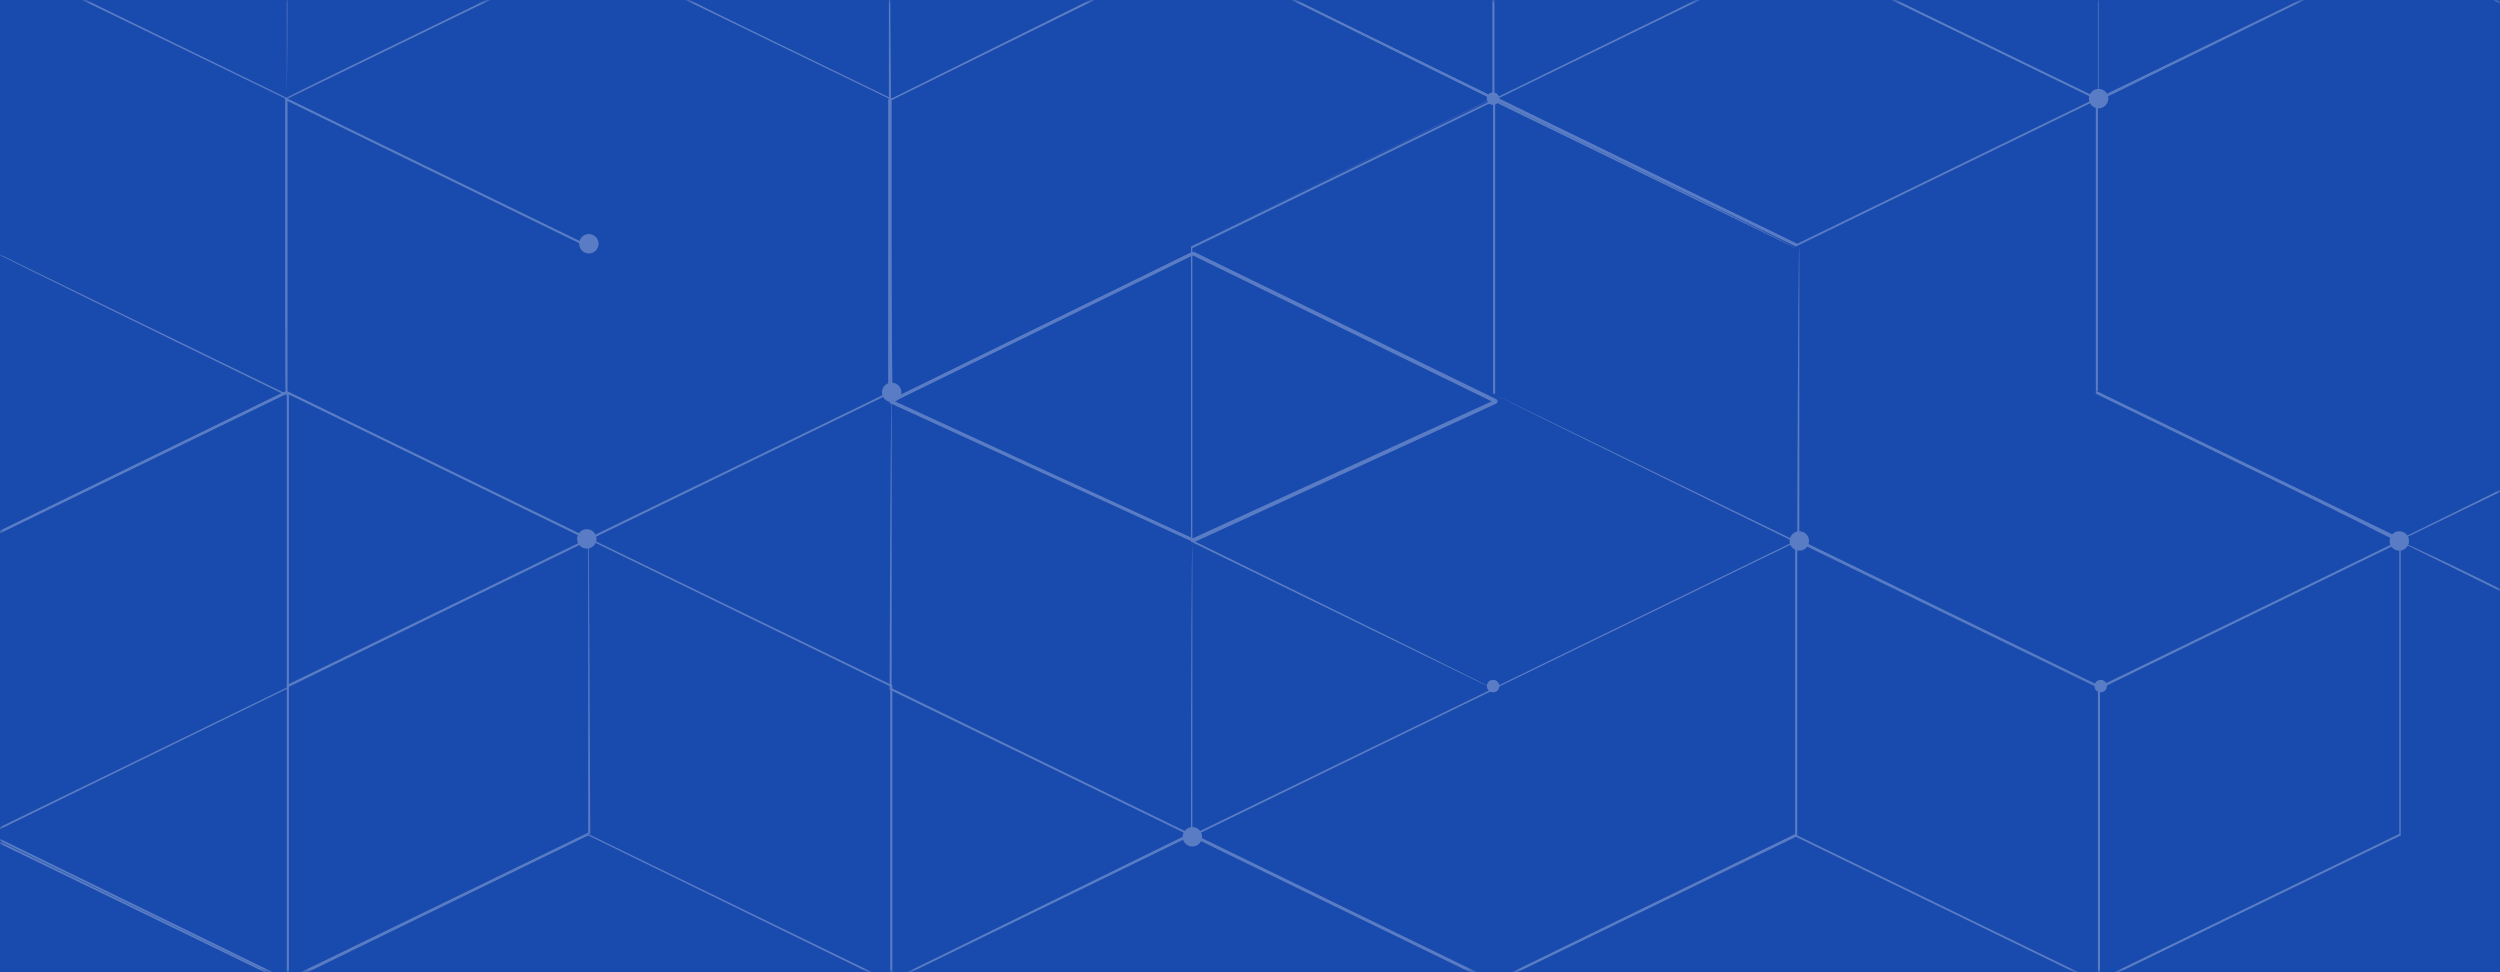 <?xml version="1.0" encoding="utf-8"?>
<!-- Generator: Adobe Illustrator 22.1.0, SVG Export Plug-In . SVG Version: 6.00 Build 0)  -->
<svg version="1.1" xmlns="http://www.w3.org/2000/svg" xmlns:xlink="http://www.w3.org/1999/xlink" x="0px" y="0px"
	 viewBox="0 0 360 140" style="enable-background:new 0 0 360 140;" xml:space="preserve">
<style type="text/css">
	.st0{fill:#194AAD;}
	.st1{filter:url(#Adobe_OpacityMaskFilter);}
	.st2{fill:#FFFFFF;}
	.st3{opacity:0.28;mask:url(#mask-2_2_);}
</style>
<g id="Layer_1">
	<rect class="st0" width="360" height="140"/>
</g>
<g id="Layer_2">
	<g id="Page-1">
		<g id="Group-17">
			<g id="Mask">
			</g>
			<defs>
				<filter id="Adobe_OpacityMaskFilter" filterUnits="userSpaceOnUse" x="0" y="0" width="360" height="140">
					<feColorMatrix  type="matrix" values="1 0 0 0 0  0 1 0 0 0  0 0 1 0 0  0 0 0 1 0"/>
				</filter>
			</defs>
			<mask maskUnits="userSpaceOnUse" x="0" y="0" width="360" height="140" id="mask-2_2_">
				<g class="st1">
					<polygon id="path-1_2_" class="st2" points="-3.8,-0.2 363.3,-0.2 363.3,157.5 -3.8,157.5 					"/>
				</g>
			</mask>
			<g class="st3">
				<g transform="translate(-166, -276)">
					<path id="Stroke-10" class="st2" d="M497.7,276l-28.1,13.7l-1.2,0.6l0,0l-0.2-0.1l-0.1-0.1l-1.1-0.5L439,276h-0.6l28.4,13.8
						l0.9,0.4l0.1,0.1l0.2,0.1l0,0l0.1,0l0.2,0.1c0.4-0.2,0.8-0.4,1.2-0.6c12.1-5.9,21.6-10.6,28.5-14H497.7z"/>
					<path id="Stroke-47" class="st2" d="M468.1,276c0,3.9,0,8.1,0,12.8v1.3l-0.1,0l0,0l-0.3,0.1l0,0l-0.8,0.4l-42.1,20.5
						l-42.9-20.9l-0.3-0.1l-0.3-0.1l0,0c0,0,0,0-0.1,0h0c-0.1,0.1-0.1,0.2,0,0.2l0.1,0.1l0.1,0.1l0.3,0.2l42.9,20.9l42.3-20.6
						l0.8-0.4l0.2-0.1h0l0,0l0.2-0.1l0.1-0.1l0,0V276H468.1z"/>
					<path id="Stroke-48" class="st2" d="M380.9,276v14.1l-0.1,0.1l-0.6,0.3l-42.6,20.8l-43-20.9l-0.3-0.1l-0.1,0V276H294v14.2
						l0.1,0l0,0l0.1,0l0.1,0.1h0l0.1,0l43.2,21l42.7-20.8l0.7-0.4l0.1,0l0.1,0V276H380.9z M294.3,290.1L294.3,290.1l-0.1-14.1H294
						v14.2l0.1,0l0,0l0.1,0l0.1,0.1h0l0.1,0l0.2-0.1L294.3,290.1z"/>
					<path class="st2" d="M207.2,276h0.2c0,8.2-0.1,12.9-0.1,14v0c0,0,0,0.1,0,0.1c0,0.1,0,0.1,0,0.1V276z"/>
					<path id="Stroke-49-Copy" class="st2" d="M207.1,290.4l43.5,21.2c0.1,0,0.1,0,0.2-0.1s0-0.1-0.1-0.2l-43.5-21.2
						c-0.1,0-0.1,0-0.2,0.1C207,290.3,207.1,290.4,207.1,290.4z"/>
					<path class="st2" d="M526,360.8v0.3l-13.2-6.5l-1.1-0.5l-0.3,0.1l-1,0.5l-41,20l-1,0.5V416h-0.3v-41l0.1,0l0,0l1.1-0.5h0l41-20
						l1-0.5h0l0,0h0l0.3-0.1h0l0.1,0c0,0,0.1,0,0.2,0.1c0,0,0.1,0,0.1,0.1c0.3,0.1,0.6,0.3,0.9,0.4C517.7,356.7,522,358.8,526,360.8
						z"/>
					<circle id="Oval-8-Copy-22" class="st2" cx="468.5" cy="374.8" r="0.9"/>
					<path id="Stroke-71-Copy" class="st2" d="M425.1,353.7v-42.2c-0.1-0.1-0.2,14-0.3,42.4l43.6,21.2l43.5-21.2
						c0-0.2,0-0.3-0.1-0.2l-43.4,21.1L425.1,353.7z"/>
					<path id="Stroke-72" class="st2" d="M468.3,375C468.3,375,468.3,374.9,468.3,375L468.3,375l-0.7-0.3v0l-41.2-20.1l-1.5-0.7
						l-0.1-0.1l0,0l-0.3,0.1l-0.6,0.3l-41.9,20.4l-0.7,0.3c0,0-0.1,0.1-0.1,0.1v0c0,0,0,0,0,0.1s0,0,0.1,0c0,0,0.1,0,0.1,0l0.6-0.3
						l41.9-20.4l0.6-0.3l0.2-0.1l0,0l1.5,0.7l41.4,20.1l0.5,0.3l0.1,0c0.1,0,0.1,0,0.2-0.1C468.3,375.1,468.3,375,468.3,375z"/>
					<path id="Stroke-74" class="st2" d="M294.4,374.6l-0.3-0.1L251.9,354l-0.8-0.4l-0.2-0.1l-0.1,0l-0.3,0.1l0,0c0,0,0,0,0,0
						l-1.2,0.6l-41.7,20.3l-0.3,0.1h0V416h0.3v-41.1h0l41.8-20.4l1.2-0.6l0.3-0.1l0.9,0.4l42.3,20.6l0.1,0.1V416h0.3v-41.3
						L294.4,374.6z"/>
					<path id="Stroke-74-Copy" class="st2" d="M294.4,375.1v-42.2c-0.1-0.1-0.2,14-0.3,42.4l43.6,21.2l43.5-21.2
						c0-0.2,0-0.3-0.1-0.2l-43.4,21.1L294.4,375.1z"/>
					<path class="st2" d="M207.6,332.6v42.5h0l-0.3,0.1L166,395.4v-0.3l41.3-20.1h0v-42.1c-0.1,0-0.1-0.1-0.2-0.1c0,0,0,0-0.1,0
						c-0.1,0-0.2-0.1-0.2-0.1c0,0-0.1,0-0.1,0c-22.4-10.9-36-17.6-40.8-20v-0.1l41.1,20l0.1,0h0l0.2,0.1L207.6,332.6z"/>
					<path id="Stroke-219" class="st2" d="M525.5,276H525l1,0.5v-0.3L525.5,276z M512.7,353.1l-1.2,0.6l-0.1,0l-1.1-0.5l-28.9-14.1
						l-13.4-6.5v-42.1l0.1,0l1.4-0.7l28.3-13.8h-0.6l-27.8,13.5l-1.1,0.5l-0.2,0.1l0,0l-0.3,0.1l0,0l0,0v42.5l42.4,20.6l1,0.5h0
						l0.2,0.1l0.3-0.1l0.2-0.1l0.2-0.1l0.8-0.4l13.2-6.4v-0.3L512.7,353.1z M510.1,353.3c-1.3-0.6-2.6-1.3-3.8-1.9
						c-0.5-0.2-0.9-0.5-1.4-0.7c-0.6-0.3-1.2-0.6-1.8-0.9c-0.2-0.1-0.3-0.1-0.4-0.2c-0.4-0.2-0.8-0.4-1.2-0.6c-2-1-3.9-1.9-5.6-2.8
						c-0.4-0.2-0.7-0.4-1.1-0.5c-2.8-1.4-5.4-2.6-7.8-3.8c-0.6-0.3-1.2-0.6-1.7-0.9c-0.4-0.2-0.8-0.4-1.2-0.6
						c-0.5-0.2-1-0.5-1.5-0.7c-0.3-0.2-0.6-0.3-0.9-0.5c-0.5-0.2-1-0.5-1.5-0.7c-0.4-0.2-0.8-0.4-1.2-0.6c-0.4-0.2-0.9-0.4-1.3-0.6
						c-1.9-0.9-3.5-1.7-4.8-2.4c-0.3-0.1-0.5-0.3-0.8-0.4c-0.6-0.3-1.1-0.5-1.6-0.8c-0.2-0.1-0.3-0.1-0.4-0.2c-1.2-0.6-2-1-2.2-1.1
						c0,0-0.1,0-0.1,0c0,0,0,0,0,0c0-0.1,0.1-0.1,0.2-0.1l0.1,0v-42.1l0.1,0l-0.1,0l0,0l0,0h0l-0.2-0.1l0,0v42.5l42.4,20.6
						c0,0,0,0,0-0.1C510.2,353.4,510.1,353.3,510.1,353.3z"/>
					<path class="st2" d="M410.2,276h0.6l-28.9,14.1l-0.3,0.1l-0.1,0.1l-0.2,0.1l-0.1,0l0,0l-0.1,0c0,0,0,0-0.1,0c0,0-0.1,0-0.1-0.1
						c0,0,0,0,0,0c0,0,0,0,0,0c0,0,0,0,0,0c0,0,0-0.1,0.1-0.1l0.1,0l0.1-0.1h0l0.1,0l0.5-0.2L410.2,276z"/>
					<path class="st2" d="M468.2,290.3C468.2,290.3,468.2,290.3,468.2,290.3c0,0.1-0.1,0.1-0.1,0.1c0,0,0,0-0.1,0h0l-0.2-0.1
						l-0.1-0.1l-0.9-0.4L438.4,276h0.6l27.9,13.6l1.1,0.5l0.1,0.1c0,0,0,0,0,0C468.2,290.2,468.2,290.3,468.2,290.3z"/>
					<path class="st2" d="M511.7,353.8v42.5l-38.1,18.5c-0.8,0.4-1.7,0.8-2.5,1.2h-0.6l41-19.9V354c0,0-0.1,0-0.1,0h0
						c-0.4-0.2-0.7-0.3-1.1-0.5c-0.1,0-0.1-0.1-0.2-0.1c-1.3-0.6-2.6-1.3-3.8-1.9c-0.5-0.2-0.9-0.5-1.4-0.7
						c-0.6-0.3-1.2-0.6-1.8-0.9c-0.2-0.1-0.3-0.1-0.4-0.2c-0.4-0.2-0.8-0.4-1.2-0.6c-2-1-3.9-1.9-5.6-2.8c-0.4-0.2-0.7-0.4-1.1-0.5
						c-2.8-1.4-5.4-2.6-7.8-3.8c-0.6-0.3-1.2-0.6-1.7-0.9c-0.4-0.2-0.8-0.4-1.2-0.6c-0.5-0.3-1-0.5-1.5-0.7
						c-0.3-0.2-0.6-0.3-0.9-0.5c-0.5-0.2-1-0.5-1.5-0.7c-0.4-0.2-0.8-0.4-1.2-0.6c-0.4-0.2-0.9-0.4-1.3-0.6
						c-1.9-0.9-3.5-1.7-4.8-2.4c-0.3-0.1-0.5-0.3-0.8-0.4c-0.6-0.3-1.1-0.5-1.6-0.8c-0.2-0.1-0.3-0.1-0.4-0.2c-1.2-0.6-2-1-2.2-1.1
						c0,0-0.1,0-0.1,0c0,0,0,0,0,0c0-0.1,0.1-0.1,0.2-0.1l0.1,0l13.4,6.5l28.9,14l1.1,0.5L511.7,353.8L511.7,353.8L511.7,353.8z"/>
					<path id="Stroke-222" class="st2" d="M294.2,290.4C294.2,290.4,294.2,290.4,294.2,290.4L294.2,290.4
						C294.2,290.4,294.2,290.3,294.2,290.4c0-0.1,0-0.1,0-0.1v-0.1c0-0.1,0-0.1,0-0.1c-0.1,0-0.1-0.1-0.2-0.1
						c-12.1-5.9-21.7-10.5-28.7-14h-0.6l29.3,14.2v42.2l-0.1,0.1l-0.8,0.4L251.7,353l-1,0.5l0,0l-1.3-0.6l-42-20.5v-42.2l0,0
						l29.2-14.2H236c-17.7,8.6-27.3,13.3-28.8,14.1c0,0,0,0,0,0c0,0,0,0,0,0c-0.1,0-0.1,0.1-0.1,0.1v0.1c0,26.5,0,40.5,0.1,42.1
						c0,0.1,0,0.2,0,0.2c0,0,0,0,0.1,0s0,0,0.1,0c0.1,0.1,0.2,0.1,0.3,0.2c23.5,11.4,37.4,18.2,41.7,20.3c0.6,0.3,1,0.5,1.3,0.6
						c0,0,0,0,0,0c0.1,0,0.1,0,0.1,0.1c0,0,0,0,0,0c0.1,0,0.1-0.1,0.2-0.1c0.1,0,0.1,0,0.2-0.1c0.3-0.1,0.5-0.3,0.8-0.4
						c23.6-11.5,37.4-18.2,41.3-20.1c0.3-0.2,0.6-0.3,0.8-0.4c0,0,0.1,0,0.1-0.1c0.2-0.1,0.3-0.1,0.3-0.1v-1.4
						C294.2,306.3,294.2,292.8,294.2,290.4z M293.9,332.5l-0.8,0.4L251.7,353l-1,0.5l0.1,0.1l0.1,0v0.1c0.1,0,0.1,0,0.2-0.1
						c0.3-0.1,0.5-0.3,0.8-0.4c23.6-11.5,37.4-18.2,41.3-20.1c0.3-0.2,0.6-0.3,0.8-0.4c0,0,0.1,0,0.1-0.1v-0.2L293.9,332.5z"/>
					<path id="Polygon-Copy-3" class="st2" d="M381.5,333.7L338,312.4c0,0-0.1,0-0.2,0c0,0-0.1,0-0.2,0l-0.1,0l-41.9,20.5l-1.3,0.6
						l0,0l-0.1,0.1c-0.1,0-0.1,0.1,0,0.2c0,0,0,0,0,0l0.1,0.1l0.1,0l43.2,19.8l0.1,0c0,0,0.1,0,0.2,0h0c0,0,0.1,0,0.1,0h0
						c0,0,0,0,0.1,0l43.5-20C381.6,333.8,381.6,333.7,381.5,333.7z M337.8,353.6C337.8,353.6,337.8,353.6,337.8,353.6l-0.3-0.1
						l-42.9-19.7l-0.1-0.1c0.3-0.2,0.6-0.3,1-0.5c25.8-12.6,39.8-19.5,42.1-20.5c0.1-0.1,0.2-0.1,0.3-0.1c0,0,0.1,0,0.1,0l43.2,21.2
						C353.2,346.6,338.7,353.2,337.8,353.6z"/>
					<polygon id="Line-2" class="st2" points="381.3,332.7 381.3,290.4 381,290.4 381,332.7 					"/>
					<polygon id="Line-2-Copy" class="st2" points="294,290.4 294,332.6 294.2,332.6 294.2,290.4 					"/>
					<polygon id="Line-2-Copy_1_" class="st2" points="294.4,332.7 294.4,290.3 293.9,290.3 293.9,332.7 					"/>
					<path class="st2" d="M323,276h0.6l-29,14.3l-0.2,0.1l-0.1,0h0c0,0,0,0,0,0h0c0,0,0,0-0.1,0c0,0,0,0,0,0s0,0,0,0v0
						c0,0,0-0.1,0.1-0.1c0,0,0,0,0,0l0.1-0.1L323,276z"/>
					<path class="st2" d="M381.5,290.3C381.5,290.3,381.5,290.3,381.5,290.3c0,0.1,0,0.1,0,0.1c0,0,0,0-0.1,0c0,0,0,0-0.1,0l-0.1,0
						l-0.2-0.1l0,0l-0.1,0l-0.2-0.1l-0.6-0.3L352,276h0.6l27.7,13.6l0.6,0.3l0.3,0.1l0.1,0.1h0L381.5,290.3
						C381.5,290.2,381.5,290.2,381.5,290.3z"/>
					<path id="Polygon-Copy-3_1_" class="st2" d="M294.9,333.8C294.9,333.8,294.9,333.8,294.9,333.8c-0.1,0-0.1,0-0.2,0.1l42.9,19.7
						v-0.1L294.9,333.8z M381.5,333.5L338,312.3c-0.1,0-0.1,0-0.2,0c-0.1,0-0.2,0-0.2,0l0,0l-41.8,20.5l-1.4,0.7l0,0l-0.2,0.1
						c-0.1,0.1-0.2,0.2-0.1,0.3c0,0.1,0.1,0.1,0.1,0.2l0.2,0.1l0.1,0l43.2,19.8l0,0c0.1,0,0.1,0,0.2,0c0,0,0,0,0,0
						c0.1,0,0.1,0,0.2,0l0,0l43.4-19.9C381.7,333.9,381.7,333.6,381.5,333.5z M294.8,333.8l0.4-0.2c0,0,0,0,0,0l42.3-20.7l0.3-0.1h0
						l43,21l-43,19.7h0l-0.3-0.1L294.8,333.8C294.9,333.8,294.9,333.8,294.8,333.8L294.8,333.8z M294.9,333.8
						C294.9,333.8,294.9,333.8,294.9,333.8c-0.1,0-0.1,0-0.2,0.1l42.9,19.7v-0.1L294.9,333.8z M294.9,333.8
						C294.9,333.8,294.9,333.8,294.9,333.8c-0.1,0-0.1,0-0.2,0.1l42.9,19.7v-0.1L294.9,333.8z"/>
					<path class="st2" d="M323,276h0.6l-29,14.3l-0.2,0.1l-0.1,0h0c0,0,0,0,0,0h0c0,0,0,0-0.1,0c0,0,0,0,0,0s0,0,0,0v0
						c0,0,0-0.1,0.1-0.1c0,0,0,0,0,0l0.1-0.1L323,276z"/>
					<path class="st2" d="M381.5,290.3C381.5,290.3,381.5,290.3,381.5,290.3c0,0.1,0,0.1,0,0.1c0,0,0,0-0.1,0c0,0,0,0-0.1,0l-0.1,0
						l-0.2-0.1l0,0l-0.1,0l-0.2-0.1l-0.6-0.3L352,276h0.6l27.7,13.6l0.6,0.3l0.3,0.1l0.1,0.1h0L381.5,290.3
						C381.5,290.2,381.5,290.2,381.5,290.3z"/>
					<path id="Stroke-223" class="st2" d="M207.3,290.1L207.3,290.1L207.3,290.1L178.4,276h-0.6l29.3,14.2v42.2l-0.3,0.1L166,352.4
						v0.3l41.1-20l0.1-0.1l0.1-0.1L207.3,290.1L207.3,290.1z M207.1,290.3v42.1l0.1,0C207.1,330.8,207.1,316.8,207.1,290.3z"/>
					<path id="Stroke-244" class="st2" d="M511.5,396.1L511.5,396.1l-41,19.9h0.6c0.8-0.4,1.7-0.8,2.5-1.2c0.8-0.4,1.6-0.8,2.3-1.1
						c0.7-0.4,1.5-0.7,2.2-1.1c22.4-10.9,33.6-16.4,33.6-16.4C511.6,396.1,511.5,396.1,511.5,396.1z"/>
					<polygon class="st2" points="424.8,396.3 465.3,416 464.7,416 424.6,396.5 384.5,416 383.9,416 424.6,396.2 					"/>
					<path id="Stroke-246" class="st2" d="M339,396.8l-1-0.5h0l-0.3-0.2l-0.2-0.1l0,0l0,0l-0.3,0.1l-0.9,0.4L296.6,416h0.6
						l39.2-19.1l1.1-0.5l0,0l0.2,0.1l1.2,0.6l39,19h0.6L339,396.8z"/>
					<path class="st2" d="M339.1,396.7l39.6,19.3h-0.6L339,397l-1.2-0.6l-0.3-0.1v-1.2c0-25.5,0.1-39.1,0.2-41c0,0,0-0.1,0-0.1
						c0-0.1,0-0.1,0-0.1h0v42.2l0.3,0.1L339.1,396.7z"/>
					<path class="st2" d="M424.8,353.8v42.5L384.3,416h-0.6l40.8-19.9V354c0,0,0,0-0.1,0c-0.2-0.1-0.4-0.2-0.7-0.3
						c-27.2-13.3-41.4-20.3-42.5-20.9c0,0,0,0-0.1,0l0.1,0l42.6,20.7L424.8,353.8L424.8,353.8z"/>
					<path id="Stroke-247" class="st2" d="M250.7,396.1L250.7,396.1l-41,19.9h0.6l40.4-19.7L291,416h0.6L250.7,396.1z"/>
					<polygon class="st2" points="204.7,416 204.1,416 166,397.5 166,397.2 					"/>
					<path id="Stroke-254-Copy" class="st2" d="M337.8,311.7l43.3-21.1l43.4,21.1c0.1-0.1-14.3-7.2-43.4-21.4l-43.6,21.2V354
						l43.5,21.2c0.1-0.1-14.3-7.2-43.3-21.4V311.7z"/>
					<path id="Stroke-256" class="st2" d="M250.8,353.5l-0.1-0.1l-1.3-0.6l-42.1-20.5l-0.2,0.1h0l-0.3,0.1L166,352.5v0.3l41.1-20
						l0.1-0.1l0.1,0l0.3,0.1l41.7,20.3l1.3,0.6l0.1,0v42.2L209.3,416h0.6l40.9-19.9l0.2-0.1L250.8,353.5L250.8,353.5z M166,396.8
						v0.3l38.7,18.9h0.6L166,396.8z M250.7,353.8C250.7,353.8,250.7,353.7,250.7,353.8l0,0.1l0.3-0.1v-0.1
						C250.8,353.7,250.8,353.7,250.7,353.8z"/>
					<circle id="Oval-8-Copy-5" class="st2" cx="337.7" cy="396.5" r="1.4"/>
					<circle id="Oval-8-Copy-14" class="st2" cx="425.1" cy="353.9" r="1.4"/>
					<circle id="Oval-8-Copy-10" class="st2" cx="294.4" cy="332.5" r="1.4"/>
					<circle id="Oval-8-Copy-9" class="st2" cx="511.5" cy="353.9" r="1.4"/>
					<circle id="Oval-8-Copy-11" class="st2" cx="468.2" cy="290.2" r="1.4"/>
					<circle id="Oval-8-Copy-20" class="st2" cx="381" cy="290.2" r="0.9"/>
					<circle id="Oval-8-Copy-25" class="st2" cx="251" cy="311.3" r="0.9"/>
					<circle id="Oval-8-Copy-18" class="st2" cx="381" cy="374.8" r="0.9"/>
					<circle id="Oval-8-Copy-16" class="st2" cx="250.8" cy="311.1" r="1.4"/>
					<circle id="Oval-8-Copy-24" class="st2" cx="250.5" cy="353.6" r="1.4"/>
				</g>
			</g>
		</g>
	</g>
</g>
</svg>
